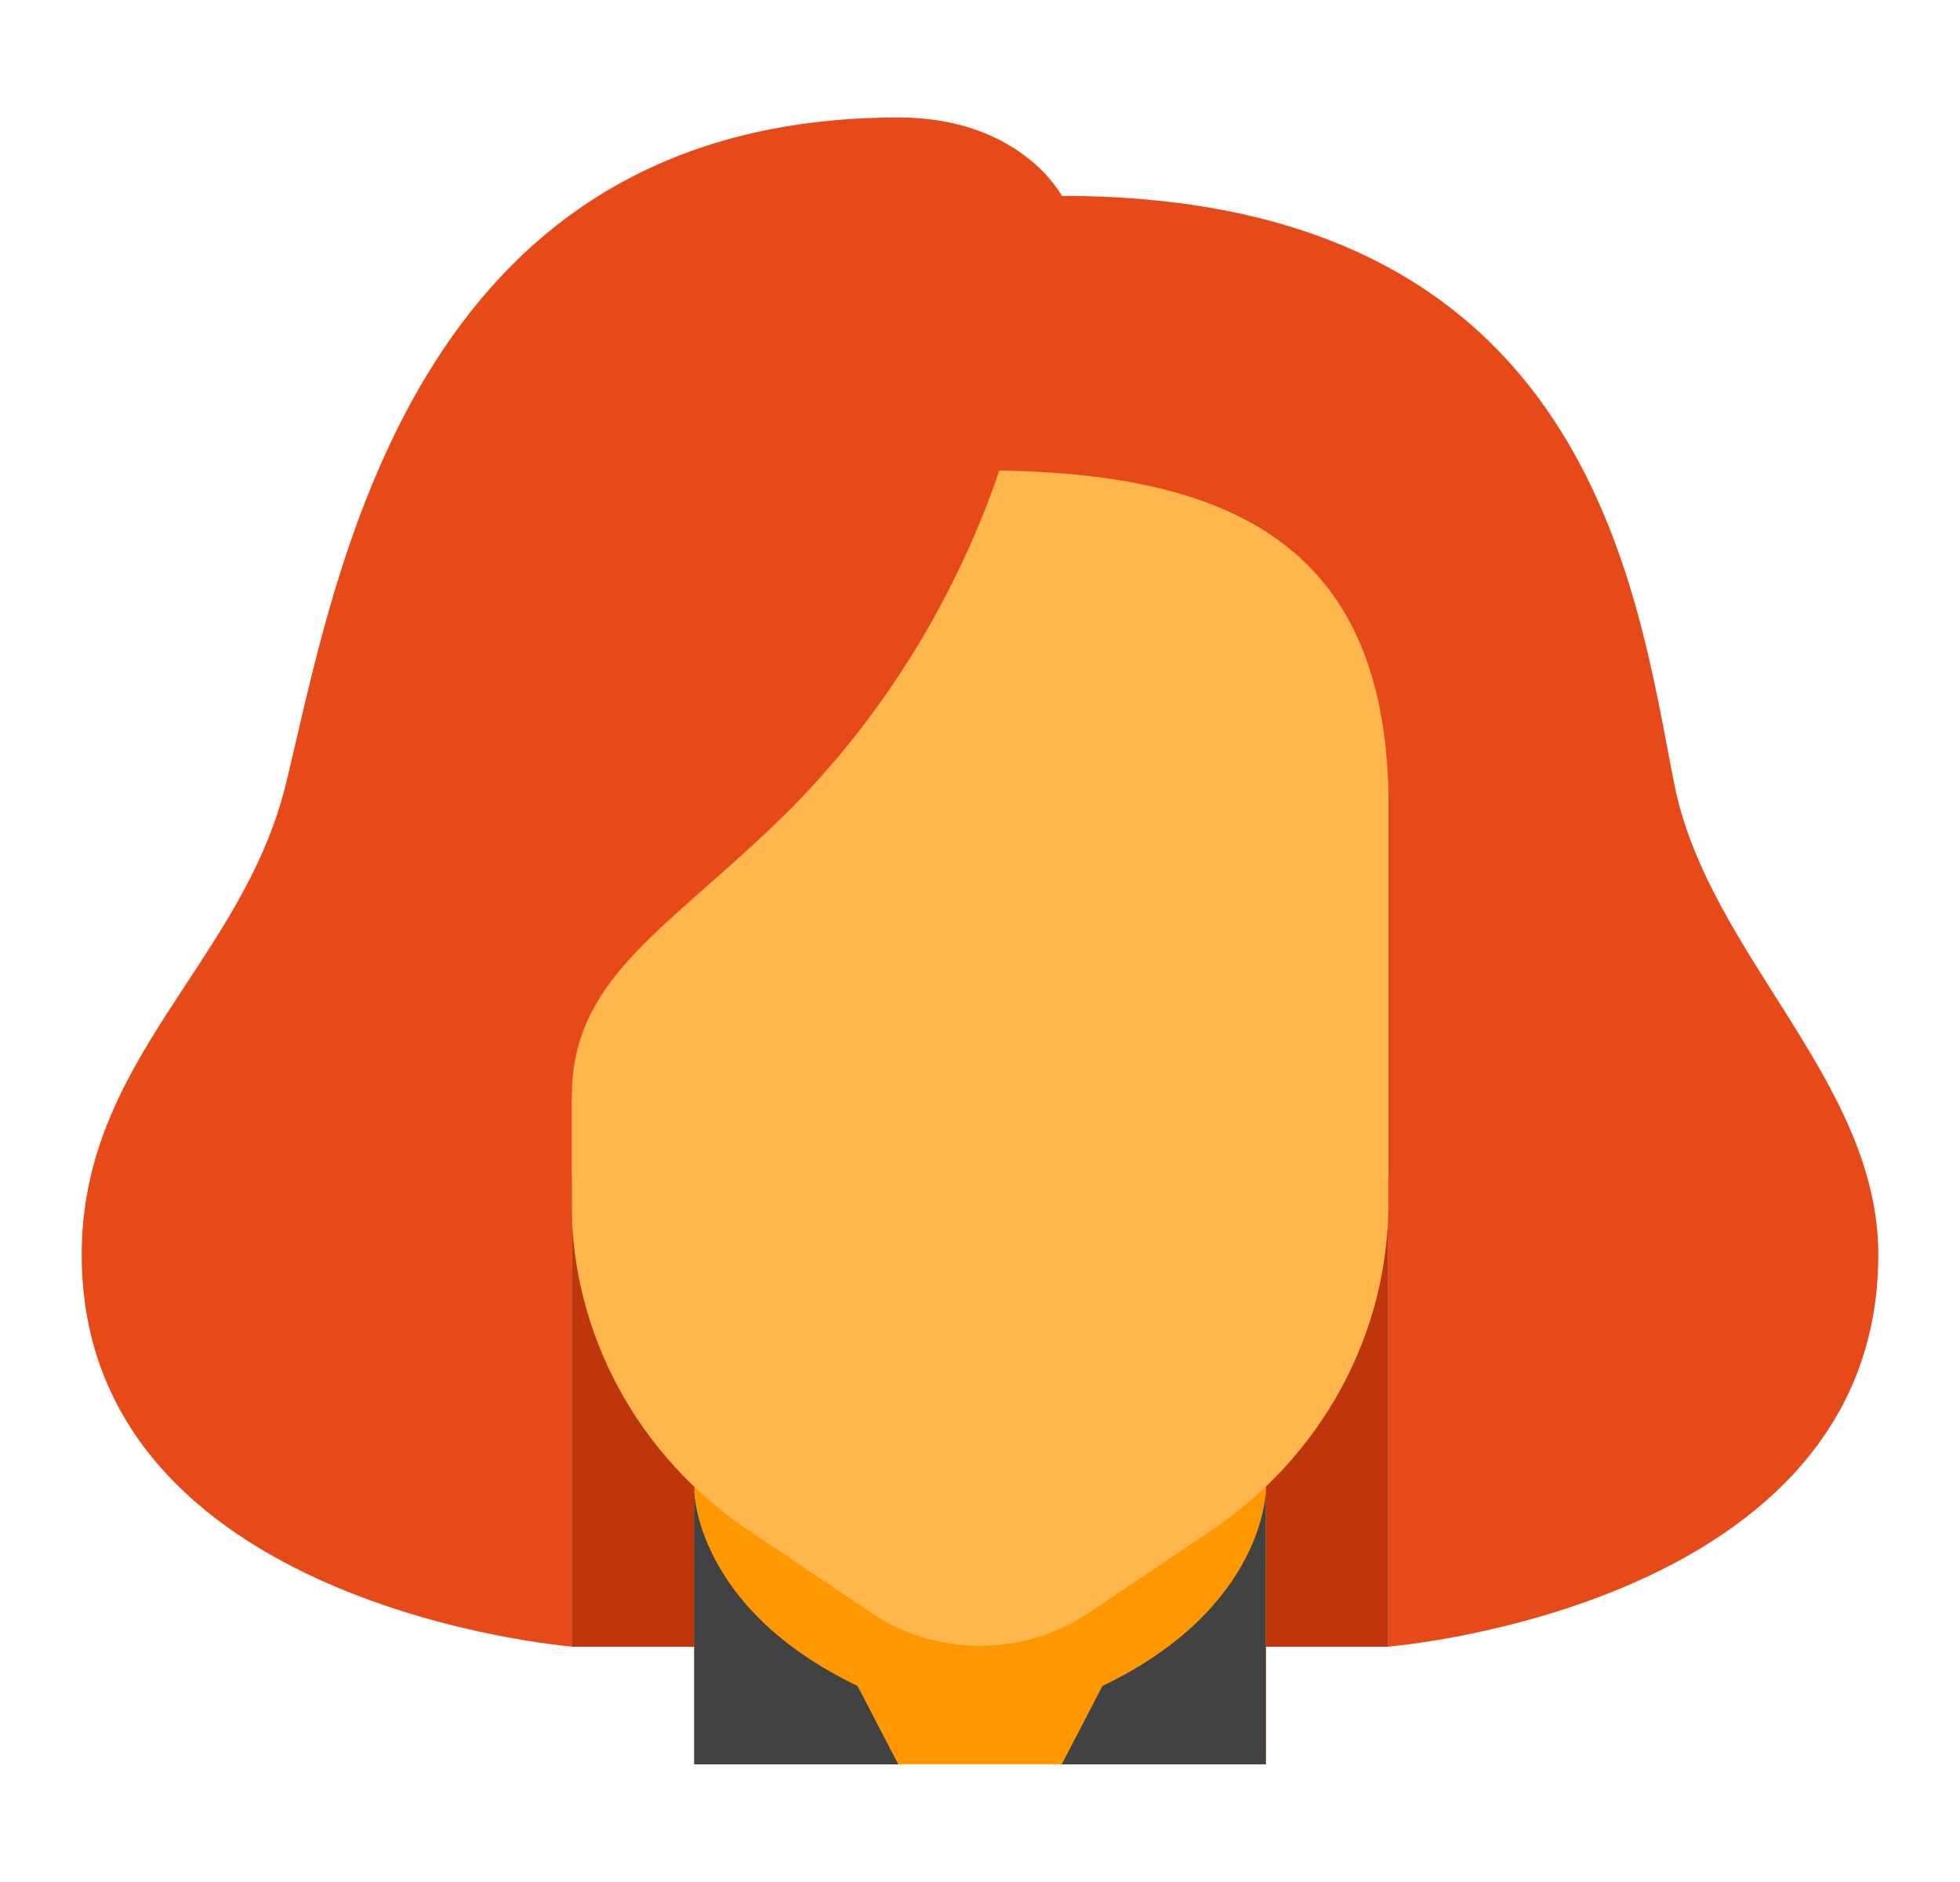 <svg width="25" height="24" viewBox="0 0 25 24" fill="none" xmlns="http://www.w3.org/2000/svg">
<path d="M7.292 15H17.708V21H7.292V15Z" fill="#BF360C"/>
<path d="M12.502 18.498H8.856V22.498H16.148V18.498H12.502Z" fill="#FF9800"/>
<path d="M12.272 5.087L7.677 6.852C7.444 6.941 7.292 7.158 7.292 7.399V15.351C7.292 17.011 8.135 18.567 9.553 19.52L11.117 20.57C11.947 21.128 13.053 21.128 13.883 20.57L15.447 19.52C16.864 18.567 17.708 17.011 17.708 15.351V7.399C17.708 7.158 17.556 6.941 17.322 6.852L12.728 5.087C12.582 5.031 12.418 5.031 12.272 5.087Z" fill="#FFB74D"/>
<path d="M13.544 2.498C20.312 2.498 20.87 7.563 21.356 10C21.79 12.176 23.958 13.784 23.958 16C23.958 20.5 17.71 20.998 17.71 20.998C17.71 20.998 17.71 10.348 17.71 10.148C17.658 6.898 15.627 5.998 12.502 5.998C9.377 5.998 7.346 6.948 7.294 10.148C7.294 10.348 7.294 20.998 7.294 20.998C7.294 20.998 1.042 20.5 1.042 16C1.042 13.5 3.089 12.274 3.646 10C4.278 7.418 5.208 1.498 11.46 1.498C13.023 1.498 13.544 2.498 13.544 2.498Z" fill="#E64A19"/>
<path d="M13.021 5C13.021 5 12.5 8 9.896 10.5C8.423 11.914 7.292 12.5 7.292 14L6.771 10.5V5H13.021Z" fill="#E64A19"/>
<path d="M11.458 22.5L10.938 21.5C8.854 20.5 8.854 19 8.854 19V22.5H11.458Z" fill="#424242"/>
<path d="M13.542 22.5L14.062 21.5C16.146 20.5 16.146 19 16.146 19V22.5H13.542Z" fill="#424242"/>
</svg>
